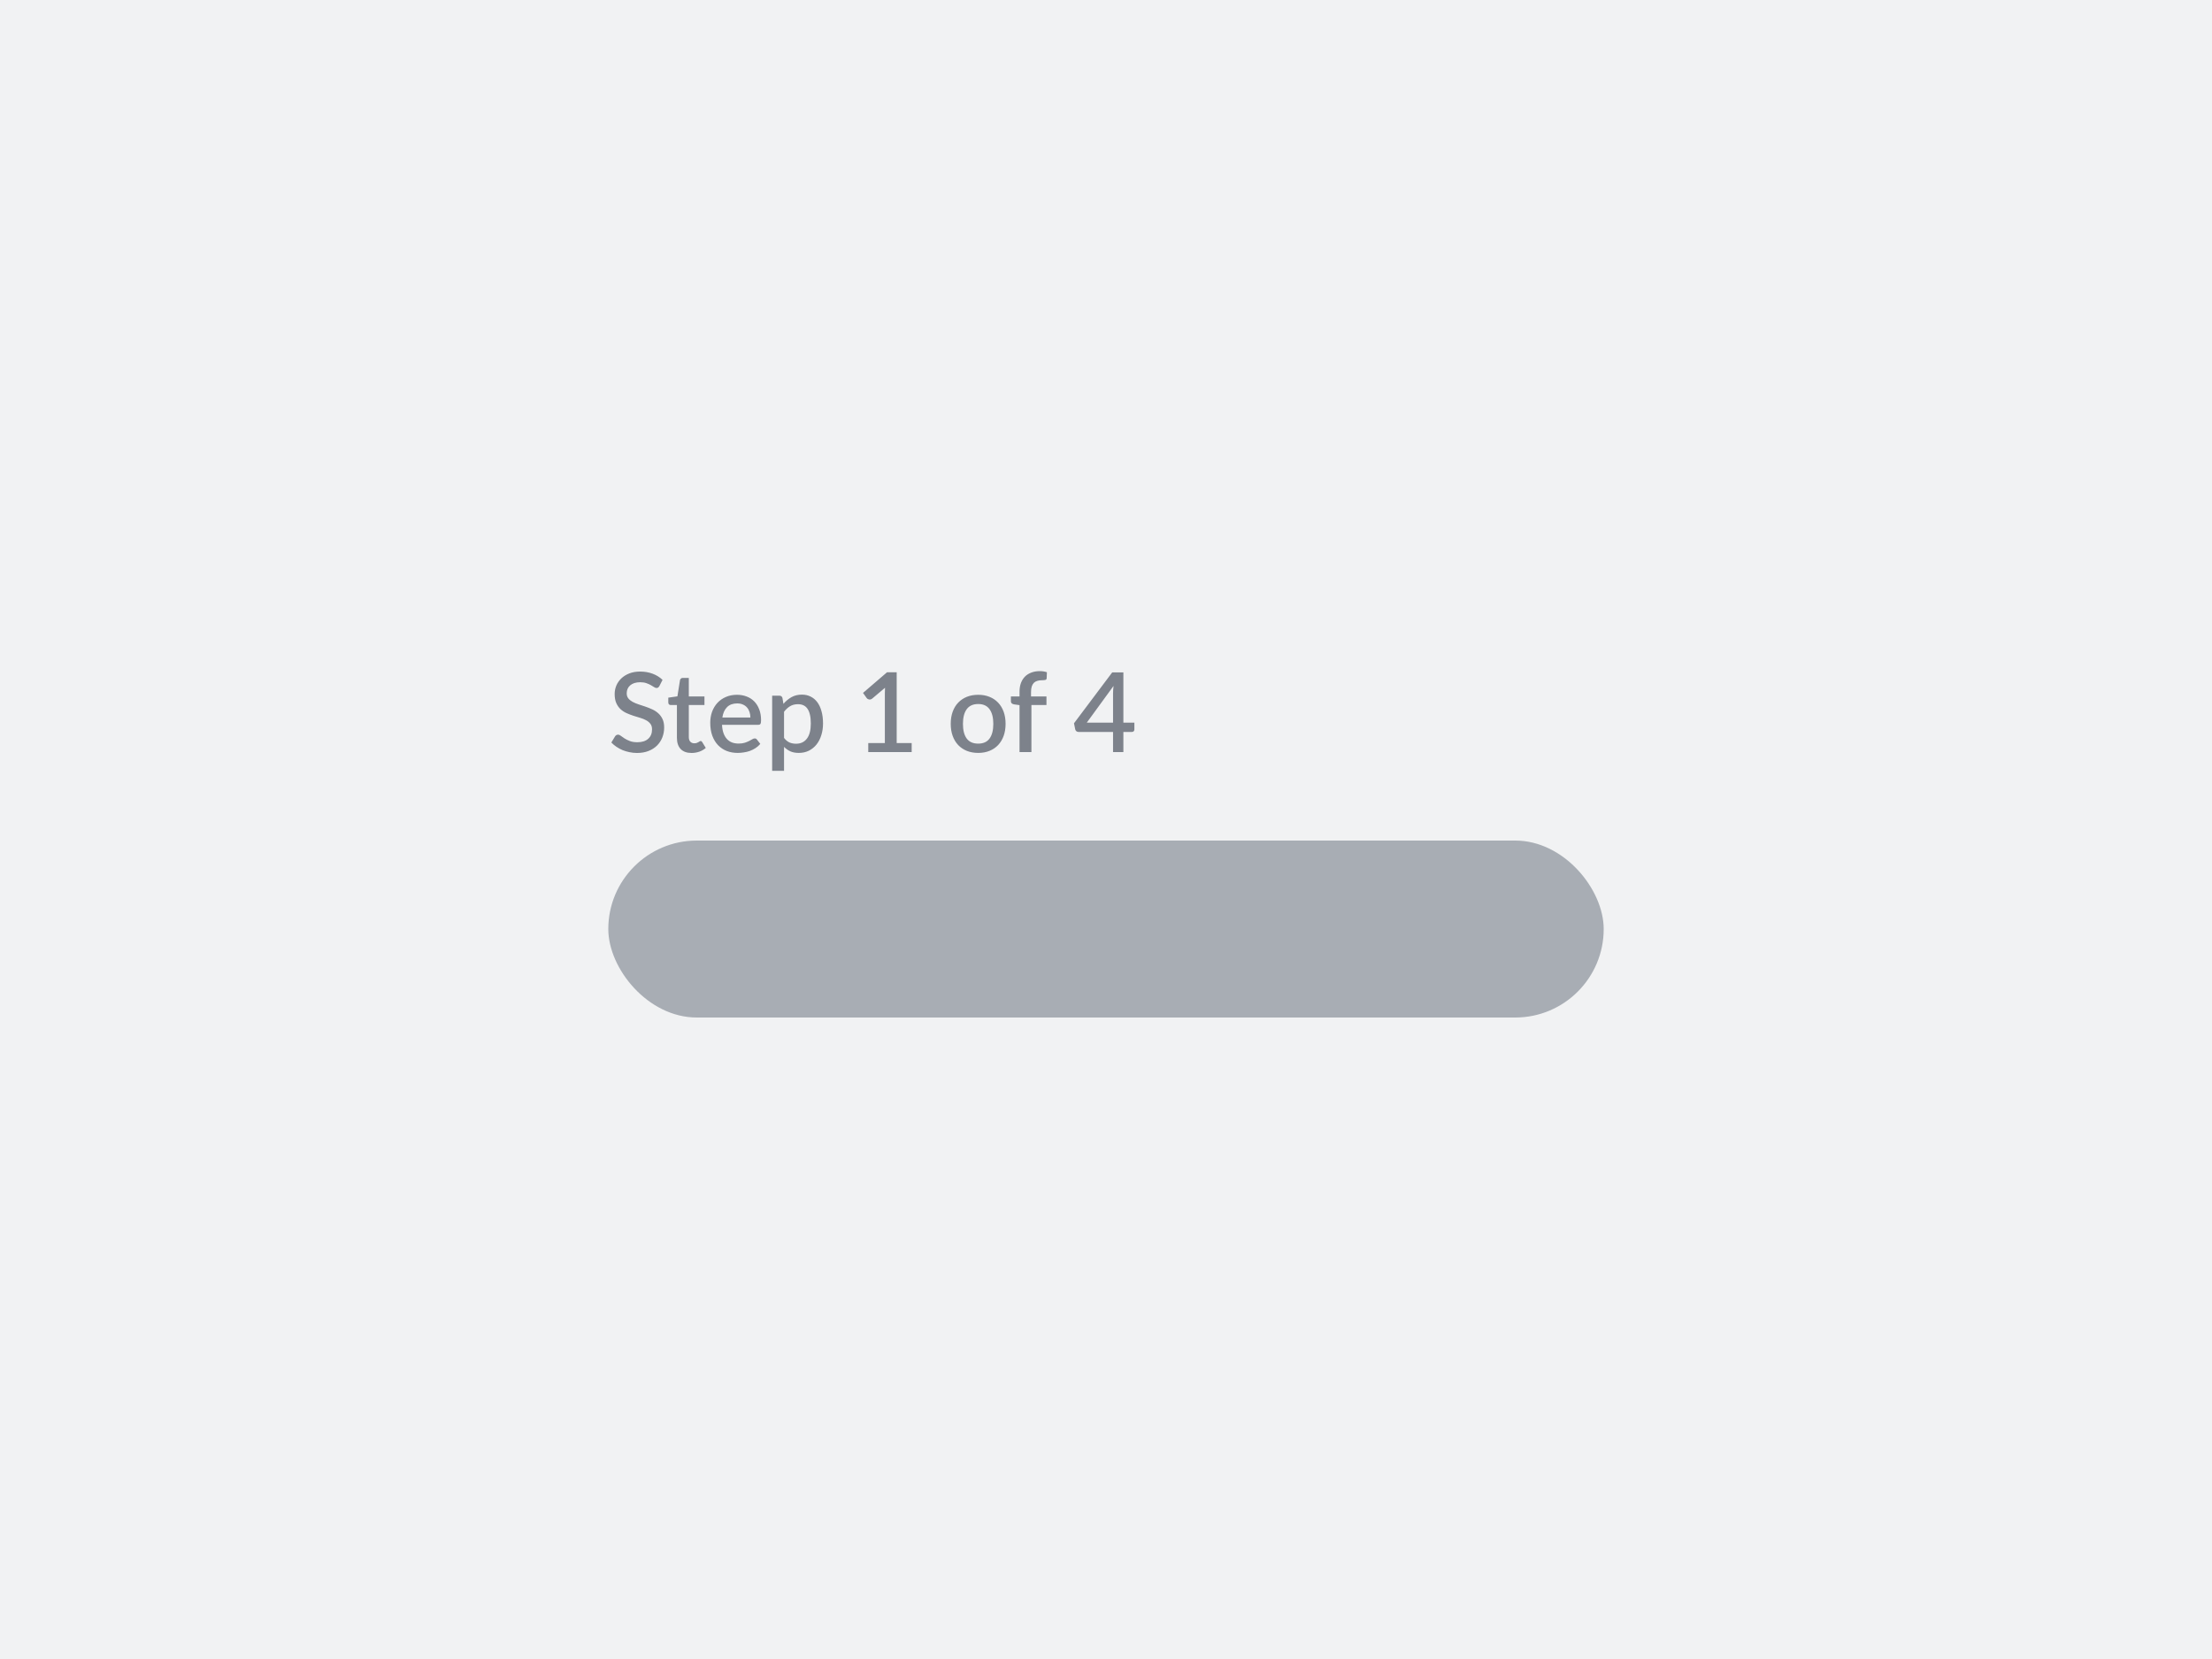 <svg width="400" height="300" viewBox="0 0 400 300" fill="none" xmlns="http://www.w3.org/2000/svg">
<rect width="400" height="300" fill="#F1F2F3"/>
<path d="M119.24 124.06C119.167 124.18 119.09 124.27 119.01 124.33C118.93 124.383 118.83 124.41 118.71 124.41C118.583 124.41 118.44 124.357 118.28 124.25C118.127 124.143 117.933 124.027 117.7 123.9C117.473 123.767 117.203 123.647 116.89 123.54C116.577 123.427 116.203 123.37 115.77 123.37C115.37 123.37 115.017 123.42 114.71 123.52C114.41 123.62 114.157 123.76 113.95 123.94C113.743 124.12 113.587 124.333 113.48 124.58C113.38 124.82 113.33 125.083 113.33 125.37C113.33 125.737 113.427 126.043 113.62 126.29C113.813 126.53 114.067 126.737 114.38 126.91C114.7 127.083 115.063 127.237 115.47 127.37C115.877 127.497 116.29 127.633 116.71 127.78C117.137 127.927 117.553 128.093 117.96 128.28C118.367 128.467 118.727 128.703 119.04 128.99C119.36 129.277 119.617 129.627 119.81 130.04C120.003 130.453 120.1 130.957 120.1 131.55C120.1 132.19 119.99 132.79 119.77 133.35C119.55 133.91 119.23 134.4 118.81 134.82C118.397 135.233 117.883 135.56 117.27 135.8C116.663 136.04 115.97 136.16 115.19 136.16C114.73 136.16 114.28 136.113 113.84 136.02C113.407 135.933 112.99 135.81 112.59 135.65C112.197 135.483 111.827 135.283 111.48 135.05C111.133 134.817 110.823 134.557 110.55 134.27L111.23 133.15C111.29 133.057 111.367 132.983 111.46 132.93C111.553 132.877 111.657 132.85 111.77 132.85C111.923 132.85 112.093 132.923 112.28 133.07C112.467 133.21 112.69 133.367 112.95 133.54C113.217 133.707 113.537 133.863 113.91 134.01C114.283 134.15 114.73 134.22 115.25 134.22C116.097 134.22 116.75 134.013 117.21 133.6C117.677 133.187 117.91 132.617 117.91 131.89C117.91 131.483 117.813 131.153 117.62 130.9C117.427 130.64 117.17 130.423 116.85 130.25C116.537 130.077 116.177 129.93 115.77 129.81C115.363 129.69 114.95 129.563 114.53 129.43C114.11 129.29 113.697 129.13 113.29 128.95C112.883 128.763 112.52 128.523 112.2 128.23C111.887 127.93 111.633 127.563 111.44 127.13C111.247 126.69 111.15 126.143 111.15 125.49C111.15 124.97 111.25 124.467 111.45 123.98C111.657 123.493 111.953 123.063 112.34 122.69C112.733 122.31 113.217 122.007 113.79 121.78C114.363 121.553 115.017 121.44 115.75 121.44C116.577 121.44 117.333 121.57 118.02 121.83C118.713 122.09 119.31 122.46 119.81 122.94L119.24 124.06ZM125.049 136.16C124.202 136.16 123.549 135.923 123.089 135.45C122.635 134.97 122.409 134.297 122.409 133.43V127.49H121.289C121.169 127.49 121.065 127.453 120.979 127.38C120.892 127.3 120.849 127.183 120.849 127.03V126.16L122.499 125.92L122.969 122.97C123.002 122.857 123.059 122.767 123.139 122.7C123.219 122.627 123.325 122.59 123.459 122.59H124.559V125.94H127.389V127.49H124.559V133.28C124.559 133.647 124.649 133.927 124.829 134.12C125.009 134.313 125.249 134.41 125.549 134.41C125.715 134.41 125.859 134.39 125.979 134.35C126.099 134.303 126.202 134.257 126.289 134.21C126.375 134.157 126.449 134.11 126.509 134.07C126.575 134.023 126.639 134 126.699 134C126.819 134 126.915 134.067 126.989 134.2L127.629 135.25C127.295 135.543 126.902 135.77 126.449 135.93C125.995 136.083 125.529 136.16 125.049 136.16ZM135.695 129.75C135.695 129.39 135.642 129.057 135.535 128.75C135.435 128.437 135.285 128.167 135.085 127.94C134.885 127.707 134.635 127.527 134.335 127.4C134.042 127.267 133.702 127.2 133.315 127.2C132.535 127.2 131.922 127.423 131.475 127.87C131.029 128.317 130.745 128.943 130.625 129.75H135.695ZM130.565 131.07C130.592 131.65 130.682 132.153 130.835 132.58C130.989 133 131.192 133.35 131.445 133.63C131.705 133.91 132.012 134.12 132.365 134.26C132.725 134.393 133.125 134.46 133.565 134.46C133.985 134.46 134.349 134.413 134.655 134.32C134.962 134.22 135.229 134.113 135.455 134C135.682 133.88 135.875 133.773 136.035 133.68C136.195 133.58 136.342 133.53 136.475 133.53C136.649 133.53 136.782 133.597 136.875 133.73L137.485 134.52C137.232 134.82 136.945 135.073 136.625 135.28C136.305 135.487 135.965 135.657 135.605 135.79C135.245 135.917 134.875 136.007 134.495 136.06C134.115 136.12 133.745 136.15 133.385 136.15C132.679 136.15 132.022 136.033 131.415 135.8C130.815 135.56 130.292 135.21 129.845 134.75C129.405 134.29 129.059 133.72 128.805 133.04C128.559 132.36 128.435 131.577 128.435 130.69C128.435 129.983 128.545 129.323 128.765 128.71C128.992 128.097 129.312 127.563 129.725 127.11C130.145 126.657 130.652 126.3 131.245 126.04C131.845 125.773 132.522 125.64 133.275 125.64C133.902 125.64 134.482 125.743 135.015 125.95C135.549 126.15 136.009 126.447 136.395 126.84C136.782 127.233 137.082 127.717 137.295 128.29C137.515 128.857 137.625 129.503 137.625 130.23C137.625 130.563 137.589 130.787 137.515 130.9C137.442 131.013 137.309 131.07 137.115 131.07H130.565ZM141.78 133.44C142.08 133.827 142.407 134.1 142.76 134.26C143.12 134.413 143.517 134.49 143.95 134.49C144.79 134.49 145.444 134.183 145.91 133.57C146.384 132.957 146.62 132.043 146.62 130.83C146.62 130.203 146.567 129.67 146.46 129.23C146.354 128.783 146.2 128.42 146 128.14C145.8 127.86 145.557 127.657 145.27 127.53C144.984 127.403 144.66 127.34 144.3 127.34C143.754 127.34 143.28 127.46 142.88 127.7C142.487 127.933 142.12 128.27 141.78 128.71V133.44ZM141.67 127.28C142.097 126.78 142.58 126.377 143.12 126.07C143.667 125.763 144.3 125.61 145.02 125.61C145.594 125.61 146.114 125.727 146.58 125.96C147.047 126.187 147.447 126.52 147.78 126.96C148.114 127.4 148.37 127.947 148.55 128.6C148.737 129.247 148.83 129.99 148.83 130.83C148.83 131.583 148.727 132.287 148.52 132.94C148.32 133.587 148.03 134.15 147.65 134.63C147.27 135.103 146.81 135.477 146.27 135.75C145.73 136.017 145.12 136.15 144.44 136.15C143.84 136.15 143.33 136.053 142.91 135.86C142.497 135.667 142.12 135.4 141.78 135.06V139.39H139.63V125.8H140.93C141.224 125.8 141.41 125.937 141.49 126.21L141.67 127.28ZM164.86 134.37V136H157.01V134.37H160.01V125.35C160.01 125.03 160.02 124.703 160.04 124.37L157.73 126.32C157.63 126.4 157.527 126.453 157.42 126.48C157.32 126.5 157.223 126.5 157.13 126.48C157.043 126.46 156.963 126.43 156.89 126.39C156.823 126.343 156.77 126.293 156.73 126.24L156.06 125.3L160.4 121.57H162.15V134.37H164.86ZM176.892 125.64C177.645 125.64 178.325 125.763 178.932 126.01C179.545 126.257 180.065 126.607 180.492 127.06C180.925 127.513 181.259 128.063 181.492 128.71C181.725 129.357 181.842 130.083 181.842 130.89C181.842 131.697 181.725 132.423 181.492 133.07C181.259 133.717 180.925 134.27 180.492 134.73C180.065 135.183 179.545 135.533 178.932 135.78C178.325 136.027 177.645 136.15 176.892 136.15C176.132 136.15 175.445 136.027 174.832 135.78C174.225 135.533 173.705 135.183 173.272 134.73C172.839 134.27 172.505 133.717 172.272 133.07C172.039 132.423 171.922 131.697 171.922 130.89C171.922 130.083 172.039 129.357 172.272 128.71C172.505 128.063 172.839 127.513 173.272 127.06C173.705 126.607 174.225 126.257 174.832 126.01C175.445 125.763 176.132 125.64 176.892 125.64ZM176.892 134.47C177.812 134.47 178.495 134.163 178.942 133.55C179.395 132.93 179.622 132.047 179.622 130.9C179.622 129.753 179.395 128.87 178.942 128.25C178.495 127.623 177.812 127.31 176.892 127.31C175.959 127.31 175.265 127.623 174.812 128.25C174.359 128.87 174.132 129.753 174.132 130.9C174.132 132.047 174.359 132.93 174.812 133.55C175.265 134.163 175.959 134.47 176.892 134.47ZM184.363 136V127.51L183.363 127.37C183.197 127.337 183.06 127.277 182.953 127.19C182.853 127.103 182.803 126.98 182.803 126.82V125.94H184.363V125.08C184.363 124.5 184.447 123.98 184.613 123.52C184.787 123.06 185.03 122.67 185.343 122.35C185.663 122.03 186.05 121.787 186.503 121.62C186.957 121.447 187.467 121.36 188.033 121.36C188.267 121.36 188.487 121.377 188.693 121.41C188.907 121.443 189.113 121.493 189.313 121.56L189.273 122.64C189.26 122.82 189.17 122.927 189.003 122.96C188.843 122.993 188.64 123.01 188.393 123.01C188.093 123.01 187.823 123.047 187.583 123.12C187.343 123.187 187.137 123.303 186.963 123.47C186.797 123.637 186.667 123.857 186.573 124.13C186.487 124.403 186.443 124.743 186.443 125.15V125.94H189.233V127.49H186.513V136H184.363ZM201.273 130.68V125.42C201.273 125 201.303 124.54 201.363 124.04L196.523 130.68H201.273ZM205.132 130.68V131.92C205.132 132.04 205.093 132.143 205.013 132.23C204.939 132.317 204.826 132.36 204.673 132.36H203.143V136H201.273V132.36H195.043C194.889 132.36 194.756 132.317 194.643 132.23C194.536 132.137 194.466 132.023 194.433 131.89L194.213 130.79L201.123 121.59H203.143V130.68H205.132Z" fill="#7D828B"/>
<rect x="110" y="152" width="180" height="32" rx="16" fill="#A8ADB4"/>
</svg>

